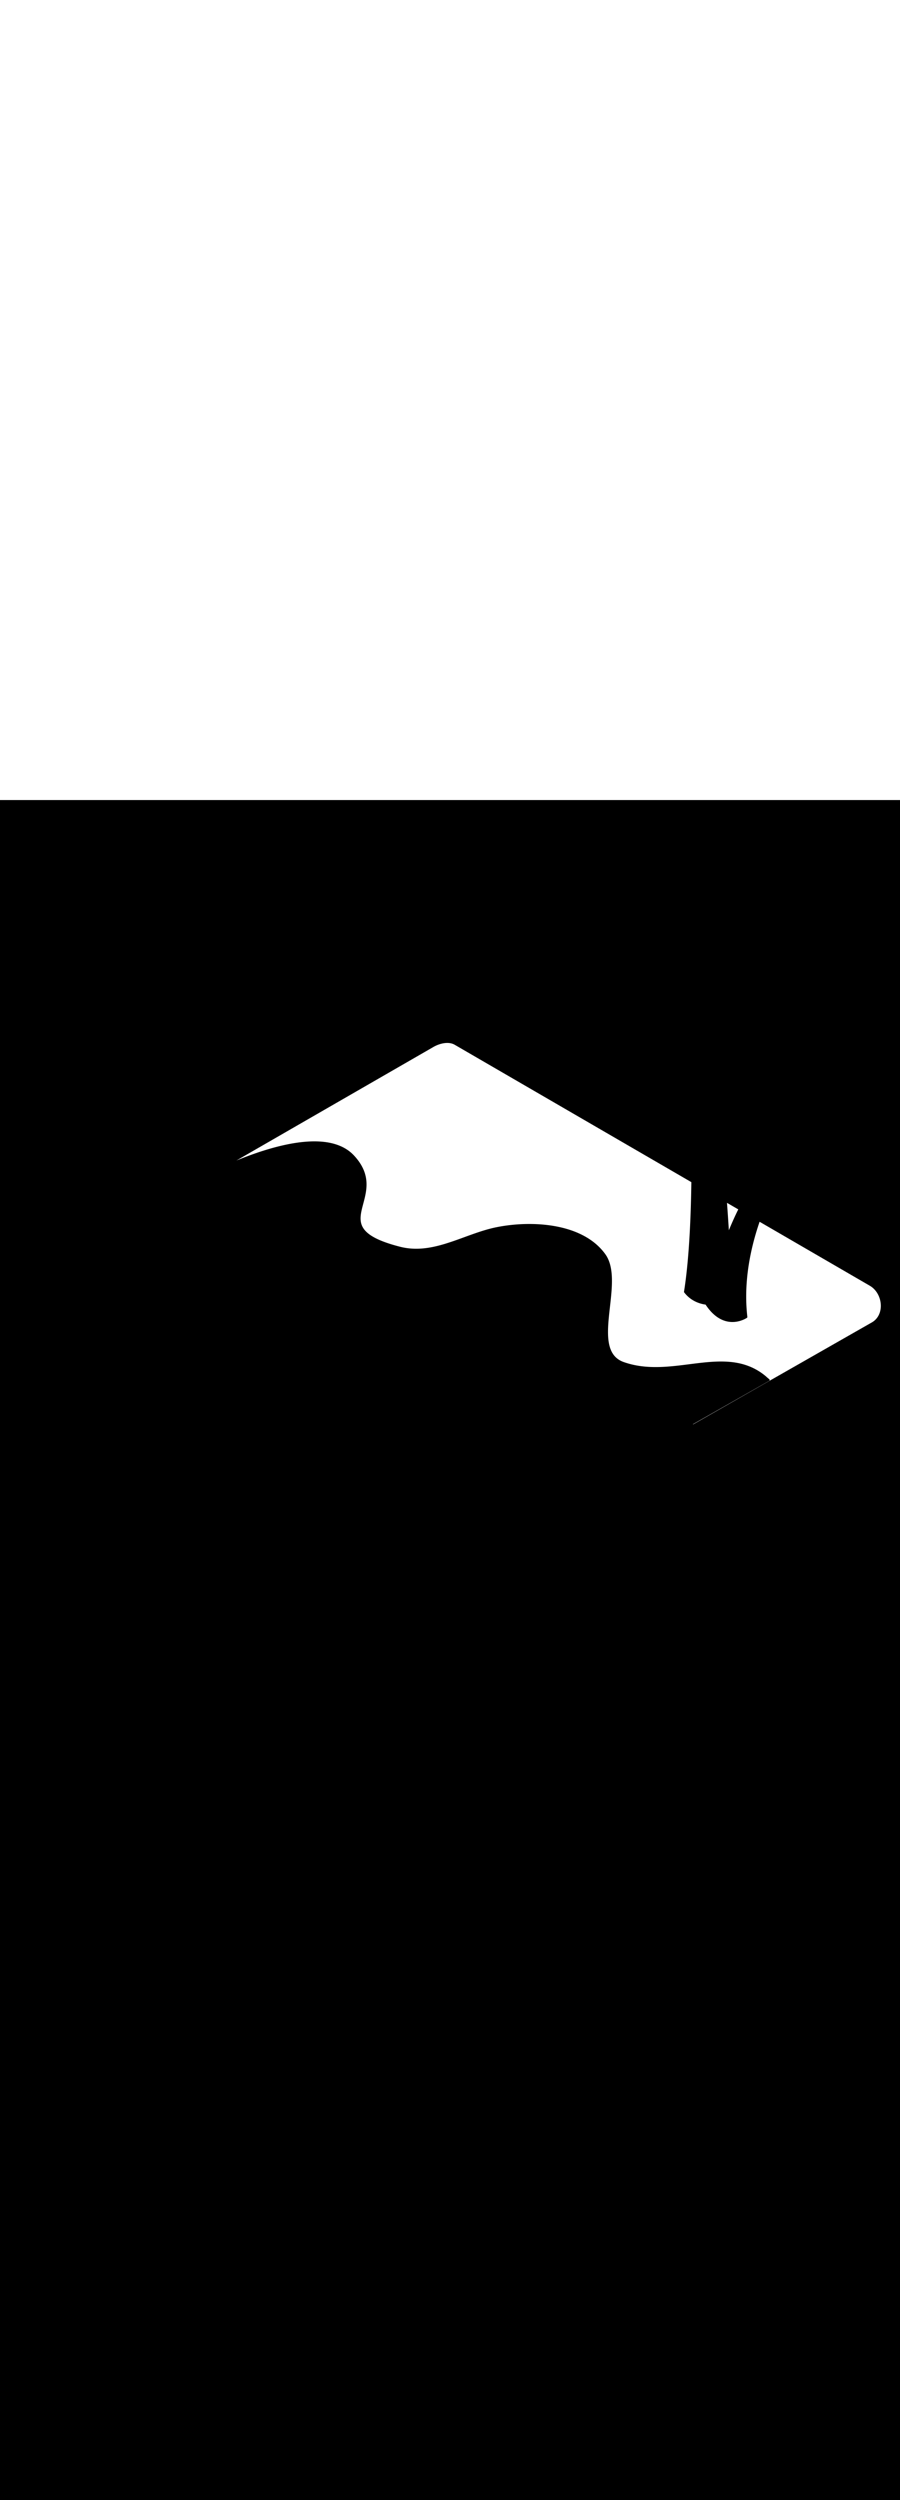 <ns0:svg xmlns:ns0="http://www.w3.org/2000/svg" version="1.1" id="Layer_1" x="0px" y="0px" viewBox="0 0 500 500" style="width: 180px;" xml:space="preserve" data-imageid="summer-landscape-48" imageName="Summer Landscape" class="illustrations_image"><ns0:rect x="0" y="0" width="100%" height="100%" fill="black" /><ns0:g id="white-shapes" style="display:inline;opacity:1"><ns0:style type="text/css" style="fill:white;display:inline;opacity:1" fill="white" /><ns0:path class="st0_summer-landscape-48" d="M 384.9 346.8 L 385.0 346.8 L 385.052 346.797 L 385.103 346.789 L 385.153 346.776 L 385.202 346.758 L 385.248 346.734 L 386.25 346.163 L 387.252 345.591 L 388.254 345.019 L 390.258 343.876 L 391.26 343.304 L 393.264 342.161 L 394.266 341.589 L 396.27 340.445 L 397.272 339.874 L 398.274 339.302 L 399.276 338.73 L 400.278 338.159 L 403.284 336.443 L 404.286 335.872 L 405.288 335.3 L 406.29 334.728 L 407.292 334.157 L 409.296 333.013 L 410.298 332.441 L 413.304 330.726 L 414.306 330.154 L 415.308 329.583 L 416.31 329.011 L 417.312 328.439 L 419.316 327.296 L 420.318 326.724 L 421.321 326.152 L 422.323 325.581 L 423.325 325.009 L 426.331 323.294 L 427.333 322.722 L 429.337 321.579 L 430.339 321.007 L 431.341 320.435 L 432.343 319.864 L 433.345 319.292 L 434.347 318.72 L 436.351 317.577 L 437.353 317.005 L 438.355 316.433 L 439.357 315.862 L 440.359 315.29 L 442.363 314.146 L 443.365 313.575 L 446.371 311.86 L 447.373 311.288 L 448.375 310.716 L 449.377 310.144 L 450.379 309.573 L 453.385 307.858 L 454.387 307.286 L 456.391 306.142 L 457.393 305.571 L 459.397 304.427 L 460.399 303.855 L 461.401 303.284 L 462.403 302.712 L 463.405 302.14 L 464.407 301.569 L 465.409 300.997 L 466.411 300.425 L 468.415 299.282 L 469.417 298.71 L 470.42 298.138 L 471.422 297.567 L 473.426 296.423 L 474.428 295.851 L 475.43 295.28 L 476.432 294.708 L 477.434 294.136 L 479.438 292.993 L 480.44 292.421 L 482.444 291.278 L 483.446 290.706 L 484.448 290.134 L 484.458 290.128 L 484.668 290.002 L 484.679 289.995 L 484.884 289.864 L 484.895 289.857 L 485.094 289.722 L 485.105 289.714 L 485.299 289.575 L 485.31 289.567 L 485.499 289.423 L 485.51 289.415 L 485.694 289.268 L 485.704 289.26 L 485.884 289.108 L 485.894 289.1 L 486.068 288.944 L 486.078 288.936 L 486.247 288.777 L 486.257 288.768 L 486.421 288.605 L 486.43 288.596 L 486.59 288.43 L 486.599 288.42 L 486.754 288.251 L 486.762 288.241 L 486.912 288.068 L 486.92 288.058 L 487.065 287.882 L 487.073 287.872 L 487.213 287.692 L 487.221 287.682 L 487.356 287.5 L 487.364 287.49 L 487.494 287.304 L 487.501 287.294 L 487.627 287.105 L 487.633 287.095 L 487.754 286.904 L 487.761 286.893 L 487.877 286.699 L 487.883 286.689 L 487.994 286.492 L 488 286.482 L 488.106 286.282 L 488.112 286.272 L 488.214 286.07 L 488.219 286.06 L 488.316 285.855 L 488.321 285.845 L 488.413 285.638 L 488.418 285.628 L 488.506 285.419 L 488.51 285.409 L 488.593 285.198 L 488.597 285.188 L 488.676 284.975 L 488.679 284.965 L 488.753 284.75 L 488.757 284.74 L 488.826 284.523 L 488.829 284.513 L 488.894 284.294 L 488.896 284.284 L 488.956 284.064 L 488.959 284.054 L 489.015 283.833 L 489.017 283.822 L 489.068 283.6 L 489.07 283.589 L 489.117 283.365 L 489.119 283.355 L 489.16 283.129 L 489.162 283.12 L 489.2 282.893 L 489.201 282.883 L 489.234 282.655 L 489.235 282.645 L 489.264 282.416 L 489.265 282.406 L 489.289 282.177 L 489.29 282.167 L 489.309 281.936 L 489.31 281.927 L 489.325 281.695 L 489.326 281.686 L 489.336 281.454 L 489.337 281.444 L 489.343 281.211 L 489.343 281.202 L 489.345 280.969 L 489.345 280.96 L 489.343 280.726 L 489.342 280.717 L 489.336 280.483 L 489.335 280.474 L 489.324 280.24 L 489.324 280.231 L 489.308 279.997 L 489.308 279.988 L 489.288 279.754 L 489.287 279.745 L 489.263 279.51 L 489.262 279.502 L 489.234 279.268 L 489.233 279.259 L 489.2 279.025 L 489.199 279.016 L 489.162 278.783 L 489.161 278.774 L 489.12 278.541 L 489.118 278.533 L 489.073 278.3 L 489.071 278.292 L 489.022 278.06 L 489.02 278.051 L 488.967 277.82 L 488.964 277.812 L 488.907 277.582 L 488.905 277.573 L 488.843 277.344 L 488.84 277.335 L 488.775 277.107 L 488.772 277.098 L 488.702 276.871 L 488.699 276.863 L 488.625 276.637 L 488.622 276.628 L 488.544 276.403 L 488.541 276.395 L 488.459 276.172 L 488.456 276.163 L 488.37 275.941 L 488.366 275.933 L 488.276 275.712 L 488.273 275.704 L 488.178 275.485 L 488.175 275.477 L 488.077 275.26 L 488.073 275.251 L 487.971 275.036 L 487.967 275.028 L 487.86 274.815 L 487.856 274.806 L 487.746 274.595 L 487.742 274.587 L 487.628 274.377 L 487.623 274.369 L 487.505 274.162 L 487.501 274.154 L 487.379 273.949 L 487.374 273.941 L 487.248 273.738 L 487.243 273.73 L 487.113 273.53 L 487.108 273.522 L 486.975 273.324 L 486.969 273.316 L 486.832 273.121 L 486.826 273.113 L 486.685 272.921 L 486.679 272.913 L 486.535 272.724 L 486.528 272.716 L 486.38 272.529 L 486.373 272.521 L 486.221 272.338 L 486.215 272.33 L 486.058 272.15 L 486.052 272.142 L 485.892 271.965 L 485.885 271.957 L 485.721 271.783 L 485.714 271.775 L 485.547 271.605 L 485.539 271.597 L 485.368 271.43 L 485.361 271.423 L 485.186 271.259 L 485.178 271.252 L 485 271.091 L 484.992 271.084 L 484.81 270.928 L 484.802 270.921 L 484.616 270.768 L 484.608 270.761 L 484.418 270.613 L 484.41 270.606 L 484.217 270.461 L 484.208 270.454 L 484.012 270.314 L 484.002 270.307 L 483.803 270.171 L 483.793 270.164 L 483.59 270.032 L 483.58 270.026 L 483.373 269.898 L 483.363 269.892 L 483.153 269.769 L 483.151 269.768 L 483.151 269.768 L 480.823 268.416 L 478.494 267.065 L 476.166 265.713 L 473.838 264.362 L 471.51 263.01 L 469.181 261.658 L 466.853 260.307 L 464.525 258.955 L 462.196 257.604 L 459.868 256.252 L 457.54 254.901 L 452.883 252.198 L 450.555 250.846 L 448.227 249.495 L 445.898 248.143 L 443.57 246.792 L 441.242 245.44 L 438.914 244.089 L 436.585 242.737 L 434.257 241.386 L 431.929 240.034 L 429.601 238.683 L 427.272 237.331 L 424.944 235.98 L 422.616 234.628 L 421.995 234.268 L 421.731 235.04 L 421.375 236.107 L 421.024 237.186 L 420.678 238.276 L 420.338 239.377 L 420.003 240.489 L 419.675 241.612 L 419.354 242.745 L 419.039 243.888 L 418.732 245.041 L 418.432 246.205 L 418.141 247.377 L 417.859 248.559 L 417.585 249.75 L 417.32 250.949 L 417.065 252.158 L 416.821 253.374 L 416.586 254.599 L 416.363 255.831 L 416.15 257.071 L 415.949 258.318 L 415.76 259.573 L 415.583 260.834 L 415.419 262.102 L 415.268 263.377 L 415.13 264.657 L 415.006 265.944 L 414.896 267.236 L 414.801 268.534 L 414.72 269.837 L 414.655 271.144 L 414.605 272.457 L 414.572 273.774 L 414.554 275.096 L 414.554 276.421 L 414.57 277.75 L 414.604 279.083 L 414.656 280.42 L 414.726 281.759 L 414.815 283.101 L 414.923 284.446 L 415.05 285.793 L 415.197 287.146 L 415.197 287.146 L 415.2 287.193 L 415.198 287.242 L 415.192 287.29 L 415.181 287.338 L 415.165 287.385 L 415.144 287.429 L 415.12 287.472 L 415.091 287.511 L 415.059 287.548 L 415.023 287.582 L 414.984 287.611 L 414.98 287.614 L 414.978 287.616 L 414.967 287.623 L 414.964 287.625 L 414.946 287.637 L 414.943 287.639 L 414.917 287.656 L 414.914 287.658 L 414.882 287.68 L 414.879 287.682 L 414.839 287.707 L 414.836 287.709 L 414.789 287.739 L 414.786 287.741 L 414.732 287.774 L 414.729 287.776 L 414.669 287.813 L 414.665 287.815 L 414.598 287.855 L 414.595 287.857 L 414.521 287.9 L 414.518 287.902 L 414.438 287.949 L 414.434 287.951 L 414.348 288 L 414.344 288.002 L 414.251 288.054 L 414.247 288.056 L 414.148 288.11 L 414.144 288.112 L 414.039 288.168 L 414.035 288.17 L 413.923 288.228 L 413.919 288.23 L 413.802 288.29 L 413.798 288.292 L 413.674 288.354 L 413.67 288.356 L 413.541 288.418 L 413.536 288.421 L 413.402 288.484 L 413.397 288.487 L 413.257 288.551 L 413.252 288.553 L 413.106 288.619 L 413.101 288.621 L 412.95 288.687 L 412.944 288.689 L 412.788 288.755 L 412.782 288.757 L 412.62 288.824 L 412.615 288.826 L 412.448 288.892 L 412.442 288.894 L 412.27 288.96 L 412.264 288.962 L 412.087 289.028 L 412.081 289.03 L 411.899 289.095 L 411.893 289.097 L 411.705 289.16 L 411.699 289.162 L 411.507 289.225 L 411.501 289.227 L 411.304 289.288 L 411.298 289.29 L 411.097 289.35 L 411.09 289.352 L 410.884 289.41 L 410.878 289.412 L 410.667 289.468 L 410.66 289.47 L 410.446 289.524 L 410.439 289.526 L 410.22 289.577 L 410.213 289.579 L 409.99 289.628 L 409.982 289.63 L 409.755 289.676 L 409.747 289.678 L 409.516 289.721 L 409.509 289.722 L 409.274 289.763 L 409.266 289.764 L 409.027 289.801 L 409.019 289.802 L 408.776 289.835 L 408.768 289.836 L 408.522 289.866 L 408.513 289.867 L 408.264 289.892 L 408.255 289.893 L 408.002 289.915 L 407.993 289.915 L 407.736 289.932 L 407.727 289.933 L 407.467 289.945 L 407.458 289.945 L 407.195 289.953 L 407.185 289.953 L 406.92 289.956 L 406.91 289.956 L 406.641 289.953 L 406.631 289.953 L 406.359 289.945 L 406.349 289.944 L 406.074 289.931 L 406.064 289.93 L 405.786 289.911 L 405.776 289.91 L 405.496 289.884 L 405.485 289.883 L 405.203 289.852 L 405.192 289.85 L 404.907 289.812 L 404.896 289.811 L 404.608 289.766 L 404.598 289.764 L 404.308 289.712 L 404.297 289.71 L 404.005 289.652 L 403.994 289.649 L 403.699 289.584 L 403.689 289.581 L 403.392 289.508 L 403.381 289.505 L 403.083 289.424 L 403.072 289.421 L 402.771 289.332 L 402.761 289.329 L 402.458 289.232 L 402.448 289.228 L 402.144 289.123 L 402.133 289.119 L 401.827 289.005 L 401.817 289.001 L 401.51 288.879 L 401.499 288.875 L 401.191 288.743 L 401.18 288.739 L 400.87 288.598 L 400.86 288.594 L 400.549 288.444 L 400.538 288.439 L 400.226 288.28 L 400.216 288.275 L 399.902 288.106 L 399.892 288.1 L 399.578 287.922 L 399.568 287.916 L 399.253 287.727 L 399.243 287.721 L 398.927 287.522 L 398.918 287.516 L 398.601 287.307 L 398.592 287.301 L 398.274 287.08 L 398.265 287.074 L 397.947 286.843 L 397.938 286.836 L 397.619 286.594 L 397.611 286.587 L 397.292 286.334 L 397.283 286.327 L 396.964 286.062 L 396.956 286.055 L 396.636 285.778 L 396.629 285.771 L 396.309 285.482 L 396.301 285.476 L 395.981 285.175 L 395.974 285.168 L 395.654 284.854 L 395.647 284.847 L 395.327 284.521 L 395.321 284.514 L 395.001 284.176 L 394.995 284.169 L 394.675 283.817 L 394.669 283.81 L 394.35 283.445 L 394.344 283.438 L 394.026 283.06 L 394.02 283.053 L 393.702 282.662 L 393.697 282.655 L 393.38 282.249 L 393.374 282.242 L 393.058 281.823 L 393.053 281.816 L 392.737 281.382 L 392.732 281.375 L 392.417 280.927 L 392.413 280.921 L 392.099 280.458 L 392.094 280.451 L 391.988 280.29 L 391.894 280.277 L 391.89 280.276 L 391.751 280.257 L 391.748 280.256 L 391.609 280.235 L 391.605 280.235 L 391.467 280.213 L 391.463 280.212 L 391.325 280.189 L 391.321 280.189 L 391.183 280.165 L 391.179 280.164 L 391.042 280.139 L 391.038 280.139 L 390.9 280.113 L 390.897 280.112 L 390.76 280.085 L 390.756 280.084 L 390.619 280.056 L 390.615 280.056 L 390.479 280.027 L 390.475 280.026 L 390.339 279.996 L 390.335 279.995 L 390.199 279.964 L 390.196 279.963 L 390.06 279.931 L 390.056 279.93 L 389.921 279.897 L 389.918 279.896 L 389.783 279.862 L 389.779 279.861 L 389.645 279.826 L 389.641 279.825 L 389.507 279.789 L 389.503 279.788 L 389.369 279.751 L 389.365 279.75 L 389.232 279.711 L 389.228 279.71 L 389.095 279.671 L 389.092 279.67 L 388.959 279.63 L 388.955 279.629 L 388.823 279.588 L 388.819 279.587 L 388.687 279.544 L 388.684 279.543 L 388.552 279.5 L 388.548 279.499 L 388.417 279.455 L 388.414 279.454 L 388.283 279.408 L 388.279 279.407 L 388.149 279.361 L 388.145 279.36 L 388.015 279.313 L 388.012 279.311 L 387.882 279.263 L 387.879 279.262 L 387.749 279.213 L 387.746 279.211 L 387.617 279.161 L 387.614 279.16 L 387.485 279.109 L 387.482 279.108 L 387.354 279.056 L 387.35 279.054 L 387.223 279.001 L 387.22 279 L 387.093 278.946 L 387.089 278.944 L 386.963 278.889 L 386.959 278.888 L 386.833 278.832 L 386.83 278.83 L 386.704 278.773 L 386.701 278.771 L 386.576 278.714 L 386.572 278.712 L 386.448 278.653 L 386.444 278.651 L 386.321 278.592 L 386.317 278.59 L 386.194 278.529 L 386.19 278.527 L 386.067 278.466 L 386.064 278.464 L 385.941 278.401 L 385.938 278.4 L 385.816 278.336 L 385.812 278.334 L 385.691 278.269 L 385.688 278.268 L 385.567 278.202 L 385.563 278.2 L 385.443 278.134 L 385.44 278.132 L 385.32 278.064 L 385.316 278.062 L 385.197 277.994 L 385.194 277.992 L 385.075 277.923 L 385.072 277.921 L 384.954 277.85 L 384.95 277.848 L 384.833 277.777 L 384.829 277.775 L 384.713 277.703 L 384.709 277.701 L 384.593 277.628 L 384.589 277.625 L 384.474 277.551 L 384.47 277.549 L 384.355 277.474 L 384.352 277.472 L 384.237 277.396 L 384.234 277.394 L 384.12 277.317 L 384.117 277.315 L 384.004 277.237 L 384 277.235 L 383.888 277.156 L 383.884 277.154 L 383.772 277.074 L 383.769 277.072 L 383.658 276.991 L 383.654 276.989 L 383.543 276.907 L 383.54 276.905 L 383.43 276.823 L 383.427 276.82 L 383.317 276.737 L 383.314 276.734 L 383.205 276.65 L 383.202 276.648 L 383.094 276.562 L 383.091 276.56 L 382.983 276.474 L 382.98 276.471 L 382.873 276.384 L 382.87 276.382 L 382.764 276.294 L 382.761 276.291 L 382.656 276.202 L 382.652 276.2 L 382.548 276.11 L 382.545 276.107 L 382.441 276.017 L 382.437 276.014 L 382.334 275.923 L 382.331 275.92 L 382.229 275.828 L 382.225 275.825 L 382.124 275.731 L 382.121 275.729 L 382.019 275.634 L 382.016 275.632 L 381.916 275.537 L 381.913 275.534 L 381.813 275.438 L 381.81 275.435 L 381.711 275.338 L 381.708 275.335 L 381.61 275.237 L 381.607 275.234 L 381.51 275.136 L 381.507 275.133 L 381.41 275.033 L 381.407 275.03 L 381.312 274.93 L 381.309 274.927 L 381.214 274.825 L 381.211 274.822 L 381.116 274.72 L 381.114 274.717 L 381.02 274.614 L 381.017 274.611 L 380.925 274.507 L 380.922 274.504 L 380.83 274.399 L 380.827 274.396 L 380.736 274.29 L 380.733 274.287 L 380.643 274.181 L 380.64 274.177 L 380.551 274.07 L 380.548 274.067 L 380.459 273.958 L 380.457 273.955 L 380.369 273.846 L 380.366 273.843 L 380.279 273.733 L 380.277 273.729 L 380.19 273.618 L 380.188 273.615 L 380.103 273.503 L 380.103 273.503 L 380.088 273.484 L 380.063 273.444 L 380.042 273.401 L 380.025 273.357 L 380.013 273.312 L 380.004 273.265 L 380 273.218 L 380.001 273.171 L 380.006 273.124 L 380.235 271.642 L 380.456 270.137 L 380.669 268.606 L 380.875 267.05 L 381.073 265.471 L 381.264 263.869 L 381.448 262.244 L 381.624 260.599 L 381.794 258.933 L 381.956 257.247 L 382.112 255.543 L 382.261 253.821 L 382.404 252.082 L 382.54 250.328 L 382.67 248.557 L 382.793 246.773 L 382.91 244.975 L 383.022 243.164 L 383.127 241.341 L 383.227 239.507 L 383.32 237.664 L 383.409 235.81 L 383.492 233.949 L 383.569 232.08 L 383.641 230.204 L 383.709 228.322 L 383.771 226.435 L 383.828 224.544 L 383.88 222.649 L 383.928 220.752 L 383.971 218.854 L 384.01 216.954 L 384.045 215.054 L 384.075 213.156 L 384.087 212.263 L 383.035 211.652 L 380.707 210.301 L 378.378 208.949 L 376.05 207.598 L 373.722 206.246 L 369.065 203.543 L 366.737 202.192 L 364.409 200.84 L 362.08 199.489 L 359.752 198.137 L 357.424 196.786 L 355.095 195.434 L 352.767 194.083 L 350.439 192.731 L 348.111 191.38 L 345.782 190.028 L 343.454 188.677 L 341.126 187.325 L 338.797 185.974 L 336.469 184.622 L 334.141 183.271 L 329.484 180.568 L 327.156 179.216 L 324.828 177.865 L 322.499 176.513 L 320.171 175.162 L 317.843 173.81 L 315.515 172.458 L 313.186 171.107 L 310.858 169.755 L 308.53 168.404 L 306.202 167.052 L 301.545 164.349 L 299.217 162.998 L 296.888 161.646 L 294.56 160.295 L 292.232 158.943 L 289.904 157.592 L 287.575 156.24 L 285.247 154.889 L 282.919 153.537 L 280.59 152.186 L 278.262 150.834 L 273.606 148.131 L 271.277 146.78 L 268.949 145.428 L 266.621 144.077 L 264.292 142.725 L 261.964 141.374 L 259.636 140.022 L 257.308 138.671 L 254.979 137.319 L 252.651 135.968 L 252.649 135.967 L 252.546 135.907 L 252.538 135.902 L 252.433 135.845 L 252.425 135.84 L 252.319 135.785 L 252.311 135.781 L 252.205 135.727 L 252.196 135.723 L 252.089 135.672 L 252.081 135.668 L 251.973 135.618 L 251.965 135.615 L 251.856 135.567 L 251.847 135.564 L 251.738 135.518 L 251.729 135.515 L 251.619 135.471 L 251.61 135.468 L 251.499 135.427 L 251.491 135.424 L 251.379 135.384 L 251.371 135.381 L 251.258 135.343 L 251.25 135.341 L 251.136 135.305 L 251.128 135.302 L 251.014 135.268 L 251.006 135.266 L 250.891 135.234 L 250.883 135.232 L 250.767 135.201 L 250.759 135.199 L 250.643 135.171 L 250.635 135.169 L 250.518 135.142 L 250.511 135.14 L 250.393 135.115 L 250.386 135.114 L 250.267 135.091 L 250.26 135.089 L 250.141 135.068 L 250.134 135.066 L 250.015 135.046 L 250.007 135.045 L 249.887 135.027 L 249.88 135.026 L 249.76 135.01 L 249.753 135.009 L 249.632 134.994 L 249.625 134.993 L 249.504 134.98 L 249.497 134.979 L 249.375 134.968 L 249.369 134.967 L 249.246 134.957 L 249.24 134.957 L 249.117 134.948 L 249.111 134.948 L 248.987 134.941 L 248.981 134.941 L 248.858 134.936 L 248.851 134.936 L 248.728 134.932 L 248.721 134.932 L 248.597 134.93 L 248.591 134.93 L 248.467 134.929 L 248.461 134.929 L 248.336 134.93 L 248.33 134.93 L 248.205 134.932 L 248.2 134.933 L 248.074 134.936 L 248.069 134.937 L 247.943 134.942 L 247.938 134.942 L 247.812 134.949 L 247.807 134.949 L 247.681 134.957 L 247.675 134.958 L 247.549 134.967 L 247.544 134.968 L 247.418 134.978 L 247.413 134.979 L 247.286 134.991 L 247.281 134.992 L 247.155 135.005 L 247.15 135.006 L 247.023 135.021 L 247.018 135.021 L 246.892 135.037 L 246.887 135.038 L 246.76 135.056 L 246.756 135.056 L 246.629 135.075 L 246.624 135.076 L 246.498 135.096 L 246.493 135.096 L 246.367 135.118 L 246.362 135.118 L 246.235 135.141 L 246.231 135.142 L 246.105 135.165 L 246.1 135.166 L 245.974 135.191 L 245.969 135.192 L 245.843 135.218 L 245.839 135.219 L 245.713 135.246 L 245.708 135.247 L 245.582 135.275 L 245.578 135.276 L 245.452 135.305 L 245.448 135.306 L 245.323 135.337 L 245.318 135.338 L 245.193 135.369 L 245.189 135.37 L 245.064 135.403 L 245.06 135.404 L 244.935 135.438 L 244.931 135.439 L 244.806 135.473 L 244.802 135.475 L 244.678 135.51 L 244.674 135.511 L 244.55 135.548 L 244.546 135.549 L 244.422 135.587 L 244.419 135.588 L 244.295 135.626 L 244.292 135.628 L 244.168 135.667 L 244.165 135.668 L 244.042 135.709 L 244.039 135.71 L 243.916 135.751 L 243.913 135.753 L 243.791 135.795 L 243.787 135.796 L 243.666 135.839 L 243.662 135.84 L 243.542 135.884 L 243.538 135.886 L 243.418 135.93 L 243.414 135.932 L 243.294 135.977 L 243.291 135.979 L 243.172 136.025 L 243.168 136.026 L 243.049 136.074 L 243.046 136.075 L 242.928 136.123 L 242.924 136.124 L 242.807 136.173 L 242.803 136.174 L 242.686 136.224 L 242.683 136.225 L 242.567 136.275 L 242.563 136.277 L 242.448 136.328 L 242.444 136.329 L 242.329 136.381 L 242.326 136.382 L 242.212 136.434 L 242.209 136.436 L 242.095 136.489 L 242.092 136.49 L 241.979 136.543 L 241.976 136.545 L 241.863 136.599 L 241.86 136.601 L 241.749 136.655 L 241.746 136.657 L 241.635 136.712 L 241.632 136.714 L 241.522 136.769 L 241.519 136.771 L 241.41 136.827 L 241.407 136.829 L 241.299 136.886 L 241.296 136.888 L 241.188 136.945 L 241.185 136.947 L 241.079 137.004 L 241.076 137.006 L 240.971 137.064 L 240.967 137.066 L 240.863 137.125 L 240.86 137.127 L 240.756 137.186 L 240.753 137.188 L 240.651 137.247 L 240.648 137.249 L 240.546 137.309 L 240.543 137.311 L 240.446 137.369 L 239.339 138.007 L 237.117 139.288 L 236.006 139.928 L 234.895 140.569 L 230.45 143.13 L 229.339 143.771 L 224.895 146.332 L 223.784 146.973 L 222.673 147.613 L 217.117 150.815 L 216.006 151.456 L 214.895 152.096 L 213.784 152.736 L 211.561 154.017 L 210.45 154.658 L 207.117 156.579 L 206.006 157.219 L 204.895 157.86 L 203.784 158.5 L 202.673 159.141 L 201.561 159.781 L 197.117 162.343 L 196.006 162.983 L 194.895 163.623 L 193.784 164.264 L 190.45 166.185 L 189.339 166.825 L 184.895 169.387 L 183.784 170.027 L 182.673 170.668 L 181.561 171.308 L 177.117 173.87 L 176.006 174.51 L 174.895 175.151 L 173.784 175.791 L 172.673 176.431 L 171.561 177.072 L 170.45 177.712 L 169.339 178.353 L 168.228 178.993 L 167.117 179.633 L 166.006 180.274 L 164.895 180.914 L 163.784 181.555 L 162.673 182.195 L 161.561 182.835 L 160.45 183.476 L 156.006 186.038 L 154.895 186.678 L 153.784 187.318 L 152.673 187.959 L 151.561 188.599 L 150.45 189.24 L 149.339 189.88 L 148.228 190.52 L 147.117 191.161 L 142.673 193.722 L 141.561 194.363 L 140.45 195.003 L 139.339 195.644 L 137.117 196.924 L 136.006 197.565 L 134.895 198.205 L 133.784 198.846 L 132.673 199.486 L 131.561 200.126 L 131.339 200.254 L 131.707 200.104 L 131.708 200.103 L 132.365 199.837 L 132.367 199.836 L 133.029 199.57 L 133.03 199.569 L 133.698 199.303 L 133.699 199.302 L 134.372 199.037 L 134.373 199.036 L 135.051 198.772 L 135.053 198.771 L 135.735 198.507 L 135.736 198.506 L 136.423 198.244 L 136.425 198.243 L 137.116 197.981 L 137.118 197.981 L 137.814 197.72 L 137.815 197.72 L 138.515 197.461 L 138.517 197.46 L 139.22 197.203 L 139.222 197.202 L 139.93 196.946 L 139.931 196.946 L 140.642 196.692 L 140.644 196.691 L 141.359 196.44 L 141.361 196.439 L 142.078 196.189 L 142.08 196.189 L 142.801 195.942 L 142.803 195.941 L 143.527 195.696 L 143.529 195.695 L 144.255 195.453 L 144.258 195.453 L 144.987 195.213 L 144.989 195.213 L 145.72 194.976 L 145.723 194.976 L 146.456 194.743 L 146.459 194.742 L 147.195 194.512 L 147.197 194.511 L 147.935 194.284 L 147.937 194.284 L 148.677 194.061 L 148.679 194.06 L 149.42 193.84 L 149.423 193.84 L 150.165 193.624 L 150.168 193.623 L 150.912 193.412 L 150.914 193.411 L 151.659 193.204 L 151.662 193.203 L 152.408 193 L 152.411 192.999 L 153.157 192.8 L 153.16 192.799 L 153.908 192.605 L 153.91 192.604 L 154.658 192.415 L 154.661 192.414 L 155.409 192.229 L 155.412 192.229 L 156.16 192.049 L 156.163 192.048 L 156.911 191.874 L 156.915 191.873 L 157.662 191.704 L 157.666 191.703 L 158.413 191.539 L 158.416 191.538 L 159.163 191.38 L 159.167 191.38 L 159.913 191.227 L 159.916 191.226 L 160.661 191.08 L 160.665 191.079 L 161.409 190.939 L 161.413 190.938 L 162.156 190.804 L 162.159 190.803 L 162.901 190.675 L 162.905 190.675 L 163.645 190.553 L 163.649 190.553 L 164.387 190.438 L 164.391 190.437 L 165.127 190.329 L 165.132 190.329 L 165.866 190.228 L 165.87 190.227 L 166.602 190.133 L 166.607 190.132 L 167.336 190.046 L 167.341 190.045 L 168.068 189.966 L 168.073 189.965 L 168.797 189.894 L 168.802 189.893 L 169.523 189.829 L 169.528 189.829 L 170.246 189.772 L 170.251 189.772 L 170.966 189.724 L 170.972 189.723 L 171.683 189.683 L 171.689 189.683 L 172.397 189.651 L 172.403 189.651 L 173.107 189.627 L 173.113 189.627 L 173.813 189.612 L 173.819 189.612 L 174.515 189.606 L 174.522 189.606 L 175.214 189.609 L 175.22 189.609 L 175.908 189.62 L 175.914 189.621 L 176.597 189.641 L 176.604 189.642 L 177.282 189.672 L 177.29 189.672 L 177.963 189.712 L 177.97 189.712 L 178.638 189.762 L 178.646 189.762 L 179.309 189.821 L 179.317 189.822 L 179.974 189.891 L 179.982 189.892 L 180.634 189.971 L 180.642 189.972 L 181.288 190.061 L 181.297 190.063 L 181.937 190.162 L 181.946 190.163 L 182.58 190.274 L 182.589 190.275 L 183.217 190.396 L 183.226 190.398 L 183.847 190.529 L 183.856 190.531 L 184.471 190.674 L 184.481 190.676 L 185.089 190.83 L 185.099 190.832 L 185.7 190.997 L 185.71 191 L 186.304 191.176 L 186.314 191.179 L 186.901 191.367 L 186.912 191.37 L 187.491 191.57 L 187.502 191.574 L 188.074 191.785 L 188.084 191.789 L 188.648 192.012 L 188.659 192.017 L 189.215 192.252 L 189.227 192.257 L 189.775 192.504 L 189.786 192.51 L 190.326 192.77 L 190.337 192.775 L 190.868 193.048 L 190.88 193.054 L 191.403 193.339 L 191.414 193.346 L 191.928 193.644 L 191.939 193.651 L 192.445 193.962 L 192.456 193.969 L 192.952 194.294 L 192.963 194.301 L 193.45 194.639 L 193.462 194.647 L 193.939 194.999 L 193.95 195.007 L 194.418 195.372 L 194.429 195.381 L 194.887 195.759 L 194.898 195.769 L 195.346 196.161 L 195.357 196.171 L 195.795 196.578 L 195.805 196.588 L 196.233 197.008 L 196.243 197.019 L 196.661 197.454 L 196.67 197.464 L 196.67 197.464 L 197.306 198.165 L 197.315 198.175 L 197.913 198.872 L 197.922 198.882 L 198.484 199.574 L 198.493 199.586 L 199.02 200.274 L 199.029 200.285 L 199.521 200.969 L 199.529 200.981 L 199.988 201.661 L 199.997 201.674 L 200.423 202.349 L 200.431 202.362 L 200.825 203.033 L 200.833 203.047 L 201.196 203.714 L 201.204 203.728 L 201.537 204.391 L 201.545 204.406 L 201.849 205.064 L 201.856 205.079 L 202.132 205.733 L 202.139 205.749 L 202.388 206.399 L 202.394 206.415 L 202.617 207.06 L 202.622 207.076 L 202.819 207.718 L 202.824 207.734 L 202.997 208.372 L 203.001 208.388 L 203.151 209.021 L 203.155 209.037 L 203.282 209.666 L 203.285 209.682 L 203.39 210.308 L 203.392 210.323 L 203.477 210.944 L 203.479 210.96 L 203.544 211.577 L 203.545 211.592 L 203.591 212.205 L 203.592 212.219 L 203.62 212.829 L 203.62 212.843 L 203.631 213.448 L 203.631 213.461 L 203.625 214.062 L 203.625 214.075 L 203.604 214.672 L 203.604 214.685 L 203.568 215.278 L 203.568 215.289 L 203.519 215.879 L 203.518 215.89 L 203.457 216.475 L 203.456 216.485 L 203.383 217.067 L 203.381 217.076 L 203.298 217.654 L 203.297 217.663 L 203.203 218.236 L 203.202 218.244 L 203.1 218.814 L 203.098 218.821 L 202.988 219.388 L 202.987 219.394 L 202.869 219.956 L 202.868 219.962 L 202.745 220.521 L 202.743 220.526 L 202.615 221.08 L 202.614 221.085 L 202.481 221.636 L 202.48 221.639 L 202.343 222.186 L 202.343 222.189 L 202.204 222.733 L 202.203 222.735 L 202.063 223.275 L 202.062 223.276 L 201.921 223.812 L 201.921 223.813 L 201.78 224.345 L 201.641 224.873 L 201.503 225.396 L 201.369 225.915 L 201.239 226.43 L 201.114 226.94 L 200.995 227.446 L 200.883 227.947 L 200.778 228.443 L 200.682 228.935 L 200.595 229.422 L 200.519 229.905 L 200.454 230.383 L 200.401 230.856 L 200.36 231.325 L 200.334 231.789 L 200.322 232.248 L 200.325 232.702 L 200.344 233.152 L 200.379 233.598 L 200.433 234.039 L 200.505 234.476 L 200.596 234.908 L 200.707 235.337 L 200.839 235.762 L 200.993 236.184 L 201.17 236.603 L 201.37 237.019 L 201.595 237.432 L 201.846 237.843 L 202.124 238.251 L 202.43 238.658 L 202.765 239.062 L 203.13 239.465 L 203.526 239.865 L 203.955 240.264 L 204.417 240.661 L 204.913 241.056 L 205.445 241.449 L 206.013 241.84 L 206.618 242.228 L 207.262 242.615 L 207.945 242.999 L 208.668 243.381 L 209.432 243.761 L 210.238 244.138 L 211.086 244.512 L 211.979 244.884 L 212.916 245.254 L 213.898 245.621 L 214.927 245.985 L 216.003 246.347 L 217.127 246.706 L 218.301 247.062 L 219.524 247.416 L 220.798 247.767 L 222.124 248.116 L 222.68 248.254 L 223.234 248.383 L 223.787 248.503 L 224.339 248.612 L 224.889 248.713 L 225.439 248.805 L 225.987 248.887 L 226.535 248.961 L 227.081 249.026 L 227.626 249.083 L 228.171 249.131 L 228.714 249.171 L 229.257 249.202 L 229.798 249.226 L 230.339 249.242 L 230.879 249.251 L 231.418 249.252 L 231.956 249.245 L 232.494 249.232 L 233.031 249.211 L 233.567 249.183 L 234.102 249.149 L 234.637 249.108 L 235.171 249.06 L 235.705 249.006 L 236.238 248.945 L 236.77 248.879 L 237.302 248.807 L 237.833 248.729 L 238.364 248.645 L 238.894 248.556 L 239.424 248.461 L 239.953 248.361 L 240.482 248.256 L 241.01 248.146 L 241.538 248.031 L 242.066 247.912 L 242.593 247.788 L 243.12 247.66 L 243.647 247.527 L 244.173 247.391 L 244.699 247.25 L 245.225 247.106 L 245.75 246.958 L 246.275 246.807 L 246.8 246.652 L 247.325 246.494 L 247.849 246.333 L 248.374 246.169 L 248.898 246.002 L 249.422 245.833 L 249.946 245.661 L 250.47 245.487 L 250.994 245.311 L 251.518 245.132 L 252.042 244.952 L 252.565 244.77 L 253.089 244.587 L 253.613 244.402 L 254.136 244.215 L 254.66 244.028 L 255.184 243.839 L 255.708 243.65 L 256.232 243.46 L 256.756 243.269 L 257.281 243.078 L 257.805 242.887 L 258.33 242.696 L 258.855 242.504 L 259.38 242.313 L 259.905 242.122 L 260.43 241.932 L 260.431 241.932 L 260.956 241.742 L 260.957 241.742 L 261.482 241.553 L 261.483 241.553 L 262.009 241.365 L 262.01 241.365 L 262.536 241.178 L 262.537 241.178 L 263.063 240.992 L 263.064 240.992 L 263.59 240.808 L 263.592 240.807 L 264.118 240.625 L 264.12 240.624 L 264.646 240.443 L 264.648 240.443 L 265.175 240.264 L 265.177 240.263 L 265.704 240.086 L 265.706 240.086 L 266.234 239.911 L 266.236 239.91 L 266.764 239.738 L 266.766 239.737 L 267.295 239.567 L 267.297 239.566 L 267.826 239.399 L 267.829 239.398 L 268.358 239.233 L 268.36 239.232 L 268.89 239.071 L 268.893 239.07 L 269.423 238.911 L 269.426 238.91 L 269.957 238.754 L 269.96 238.753 L 270.491 238.601 L 270.494 238.6 L 271.026 238.451 L 271.029 238.45 L 271.562 238.305 L 271.565 238.304 L 272.098 238.163 L 272.101 238.162 L 272.635 238.024 L 272.638 238.023 L 273.173 237.89 L 273.176 237.889 L 273.711 237.759 L 273.715 237.759 L 274.25 237.634 L 274.254 237.633 L 274.79 237.512 L 274.796 237.511 L 275.375 237.388 L 275.379 237.387 L 275.964 237.268 L 275.967 237.267 L 276.558 237.151 L 276.562 237.15 L 277.159 237.037 L 277.162 237.037 L 277.765 236.927 L 277.768 236.927 L 278.376 236.821 L 278.38 236.82 L 278.993 236.718 L 278.996 236.717 L 279.615 236.618 L 279.618 236.618 L 280.242 236.523 L 280.245 236.522 L 280.873 236.431 L 280.877 236.43 L 281.509 236.343 L 281.513 236.342 L 282.15 236.259 L 282.154 236.258 L 282.795 236.179 L 282.799 236.178 L 283.444 236.103 L 283.448 236.102 L 284.098 236.031 L 284.101 236.031 L 284.754 235.963 L 284.758 235.963 L 285.415 235.9 L 285.419 235.9 L 286.079 235.841 L 286.083 235.841 L 286.747 235.787 L 286.75 235.786 L 287.417 235.737 L 287.421 235.736 L 288.091 235.691 L 288.094 235.691 L 288.767 235.65 L 288.771 235.65 L 289.446 235.614 L 289.45 235.614 L 290.128 235.583 L 290.132 235.583 L 290.812 235.557 L 290.816 235.557 L 291.498 235.535 L 291.502 235.535 L 292.186 235.519 L 292.19 235.519 L 292.876 235.508 L 292.88 235.508 L 293.568 235.501 L 293.572 235.501 L 294.261 235.5 L 294.265 235.5 L 294.956 235.505 L 294.959 235.505 L 295.651 235.515 L 295.655 235.515 L 296.348 235.53 L 296.352 235.53 L 297.046 235.55 L 297.05 235.551 L 297.744 235.577 L 297.748 235.577 L 298.443 235.609 L 298.447 235.609 L 299.142 235.646 L 299.146 235.647 L 299.841 235.69 L 299.845 235.69 L 300.541 235.739 L 300.545 235.74 L 301.24 235.795 L 301.244 235.795 L 301.939 235.856 L 301.943 235.856 L 302.637 235.924 L 302.642 235.924 L 303.335 235.997 L 303.34 235.998 L 304.032 236.077 L 304.037 236.078 L 304.729 236.163 L 304.733 236.164 L 305.424 236.256 L 305.428 236.257 L 306.117 236.355 L 306.122 236.356 L 306.81 236.461 L 306.815 236.462 L 307.5 236.573 L 307.505 236.574 L 308.189 236.692 L 308.194 236.693 L 308.876 236.818 L 308.881 236.819 L 309.561 236.951 L 309.566 236.952 L 310.244 237.09 L 310.249 237.091 L 310.924 237.237 L 310.929 237.238 L 311.602 237.39 L 311.607 237.392 L 312.277 237.551 L 312.282 237.552 L 312.949 237.719 L 312.954 237.72 L 313.617 237.894 L 313.623 237.896 L 314.283 238.077 L 314.289 238.079 L 314.945 238.267 L 314.951 238.269 L 315.604 238.465 L 315.609 238.466 L 316.258 238.67 L 316.264 238.672 L 316.909 238.883 L 316.915 238.885 L 317.556 239.103 L 317.562 239.105 L 318.199 239.332 L 318.205 239.334 L 318.837 239.568 L 318.843 239.571 L 319.47 239.813 L 319.477 239.815 L 320.099 240.065 L 320.105 240.068 L 320.723 240.325 L 320.729 240.328 L 321.342 240.594 L 321.348 240.597 L 321.955 240.871 L 321.962 240.874 L 322.563 241.157 L 322.57 241.16 L 323.166 241.451 L 323.172 241.454 L 323.762 241.753 L 323.769 241.757 L 324.353 242.064 L 324.36 242.068 L 324.938 242.384 L 324.945 242.388 L 325.516 242.712 L 325.523 242.716 L 326.088 243.049 L 326.095 243.054 L 326.654 243.395 L 326.661 243.4 L 327.212 243.751 L 327.219 243.755 L 327.764 244.115 L 327.771 244.12 L 328.308 244.488 L 328.315 244.493 L 328.845 244.871 L 328.853 244.876 L 329.375 245.262 L 329.382 245.268 L 329.897 245.664 L 329.904 245.669 L 330.411 246.074 L 330.419 246.08 L 330.917 246.494 L 330.925 246.501 L 331.415 246.924 L 331.423 246.931 L 331.905 247.363 L 331.912 247.37 L 332.386 247.813 L 332.393 247.819 L 332.859 248.272 L 332.866 248.279 L 333.322 248.74 L 333.329 248.748 L 333.777 249.219 L 333.784 249.227 L 334.222 249.708 L 334.229 249.716 L 334.658 250.207 L 334.664 250.215 L 335.084 250.716 L 335.091 250.724 L 335.5 251.235 L 335.507 251.243 L 335.907 251.764 L 335.913 251.773 L 336.303 252.304 L 336.312 252.317 L 336.642 252.796 L 336.653 252.813 L 336.963 253.305 L 336.973 253.322 L 337.265 253.827 L 337.274 253.843 L 337.549 254.361 L 337.557 254.377 L 337.813 254.907 L 337.82 254.923 L 338.059 255.464 L 338.066 255.48 L 338.288 256.033 L 338.294 256.048 L 338.5 256.612 L 338.505 256.626 L 338.695 257.201 L 338.7 257.215 L 338.874 257.801 L 338.878 257.814 L 339.038 258.41 L 339.041 258.423 L 339.186 259.028 L 339.189 259.041 L 339.32 259.656 L 339.322 259.667 L 339.44 260.291 L 339.442 260.303 L 339.546 260.936 L 339.547 260.946 L 339.639 261.588 L 339.64 261.598 L 339.719 262.248 L 339.72 262.258 L 339.787 262.915 L 339.788 262.924 L 339.844 263.59 L 339.845 263.598 L 339.889 264.271 L 339.89 264.279 L 339.924 264.958 L 339.924 264.966 L 339.949 265.652 L 339.949 265.659 L 339.963 266.351 L 339.964 266.358 L 339.969 267.056 L 339.969 267.062 L 339.966 267.766 L 339.965 267.772 L 339.954 268.481 L 339.954 268.487 L 339.934 269.201 L 339.934 269.206 L 339.907 269.925 L 339.907 269.93 L 339.873 270.653 L 339.873 270.657 L 339.833 271.384 L 339.832 271.388 L 339.786 272.119 L 339.786 272.123 L 339.734 272.857 L 339.733 272.861 L 339.676 273.598 L 339.676 273.601 L 339.614 274.341 L 339.614 274.344 L 339.548 275.086 L 339.548 275.088 L 339.478 275.833 L 339.477 275.835 L 339.404 276.581 L 339.404 276.583 L 339.328 277.331 L 339.327 277.332 L 339.249 278.081 L 339.249 278.082 L 339.168 278.832 L 339.168 278.833 L 339.085 279.583 L 339.085 279.584 L 339.002 280.334 L 338.917 281.084 L 338.833 281.833 L 338.749 282.582 L 338.665 283.329 L 338.583 284.074 L 338.502 284.817 L 338.423 285.557 L 338.347 286.295 L 338.274 287.03 L 338.204 287.761 L 338.137 288.488 L 338.075 289.212 L 338.018 289.931 L 337.966 290.645 L 337.919 291.354 L 337.878 292.058 L 337.844 292.756 L 337.817 293.448 L 337.797 294.134 L 337.785 294.812 L 337.781 295.484 L 337.785 296.148 L 337.799 296.804 L 337.822 297.452 L 337.855 298.092 L 337.898 298.723 L 337.952 299.344 L 338.017 299.956 L 338.094 300.558 L 338.182 301.15 L 338.283 301.731 L 338.397 302.302 L 338.524 302.861 L 338.664 303.408 L 338.818 303.944 L 338.987 304.468 L 339.17 304.979 L 339.368 305.477 L 339.581 305.962 L 339.811 306.434 L 340.056 306.892 L 340.318 307.337 L 340.597 307.768 L 340.893 308.184 L 341.207 308.587 L 341.54 308.975 L 341.891 309.348 L 342.262 309.706 L 342.652 310.05 L 343.063 310.378 L 343.496 310.691 L 343.95 310.988 L 344.426 311.269 L 344.925 311.534 L 345.448 311.783 L 345.995 312.014 L 346.568 312.229 L 347.402 312.513 L 348.239 312.779 L 349.077 313.028 L 349.915 313.26 L 350.754 313.475 L 351.593 313.674 L 352.433 313.857 L 353.273 314.024 L 354.113 314.176 L 354.954 314.314 L 355.795 314.438 L 356.637 314.548 L 357.478 314.644 L 358.32 314.728 L 359.162 314.799 L 360.005 314.858 L 360.847 314.906 L 361.689 314.942 L 362.532 314.968 L 363.374 314.983 L 364.216 314.988 L 365.058 314.984 L 365.9 314.971 L 366.742 314.949 L 367.583 314.919 L 368.425 314.881 L 369.265 314.835 L 370.105 314.783 L 370.945 314.724 L 371.785 314.659 L 372.623 314.589 L 373.461 314.513 L 374.299 314.432 L 375.136 314.347 L 375.972 314.258 L 376.807 314.166 L 377.641 314.07 L 378.475 313.972 L 379.307 313.871 L 380.139 313.769 L 380.969 313.665 L 381.798 313.561 L 382.627 313.456 L 383.454 313.351 L 384.28 313.246 L 385.104 313.142 L 385.104 313.142 L 385.927 313.039 L 385.928 313.039 L 386.748 312.938 L 386.75 312.938 L 387.569 312.84 L 387.57 312.839 L 388.388 312.743 L 388.389 312.743 L 389.205 312.65 L 389.207 312.65 L 390.021 312.56 L 390.023 312.56 L 390.835 312.474 L 390.837 312.473 L 391.647 312.392 L 391.65 312.392 L 392.458 312.315 L 392.461 312.314 L 393.267 312.243 L 393.271 312.242 L 394.075 312.176 L 394.078 312.176 L 394.88 312.116 L 394.884 312.116 L 395.684 312.062 L 395.688 312.062 L 396.486 312.015 L 396.49 312.015 L 397.286 311.976 L 397.291 311.976 L 398.084 311.944 L 398.089 311.944 L 398.879 311.92 L 398.885 311.92 L 399.673 311.906 L 399.679 311.906 L 400.465 311.9 L 400.471 311.9 L 401.254 311.904 L 401.261 311.904 L 402.042 311.918 L 402.048 311.918 L 402.827 311.942 L 402.834 311.942 L 403.609 311.977 L 403.617 311.978 L 404.39 312.024 L 404.397 312.024 L 405.167 312.082 L 405.175 312.083 L 405.943 312.153 L 405.951 312.154 L 406.716 312.236 L 406.724 312.237 L 407.486 312.333 L 407.495 312.334 L 408.254 312.443 L 408.263 312.444 L 409.019 312.567 L 409.028 312.568 L 409.781 312.705 L 409.791 312.707 L 410.541 312.859 L 410.551 312.861 L 411.298 313.028 L 411.308 313.03 L 412.051 313.213 L 412.062 313.215 L 412.802 313.414 L 412.813 313.417 L 413.55 313.632 L 413.56 313.635 L 414.294 313.867 L 414.305 313.87 L 415.036 314.119 L 415.047 314.123 L 415.774 314.39 L 415.785 314.394 L 416.509 314.679 L 416.52 314.684 L 417.24 314.987 L 417.251 314.992 L 417.968 315.315 L 417.979 315.32 L 418.692 315.662 L 418.703 315.667 L 419.412 316.029 L 419.423 316.035 L 420.129 316.417 L 420.14 316.423 L 420.842 316.826 L 420.853 316.833 L 421.551 317.257 L 421.562 317.264 L 421.658 317.326 L 421.662 317.327 L 421.709 317.346 L 421.754 317.369 L 421.797 317.397 L 421.854 317.44 L 421.912 317.482 L 421.969 317.525 L 421.976 317.53 L 422.256 317.71 L 422.267 317.716 L 422.957 318.184 L 422.967 318.192 L 423.654 318.682 L 423.664 318.689 L 424.347 319.203 L 424.357 319.21 L 425.035 319.747 L 425.045 319.755 L 425.72 320.315 L 425.756 320.349 L 425.789 320.386 L 425.818 320.426 L 425.843 320.469 L 425.851 320.485 L 425.866 320.498 L 425.867 320.498 L 425.923 320.544 L 425.923 320.544 L 425.979 320.59 L 425.98 320.59 L 426.036 320.636 L 426.036 320.636 L 426.092 320.682 L 426.092 320.683 L 426.148 320.729 L 426.149 320.729 L 426.205 320.775 L 426.205 320.776 L 426.261 320.822 L 426.261 320.822 L 426.317 320.868 L 426.318 320.869 L 426.373 320.915 L 426.374 320.916 L 426.429 320.962 L 426.43 320.963 L 426.486 321.009 L 426.486 321.01 L 426.542 321.056 L 426.542 321.057 L 426.598 321.104 L 426.598 321.104 L 426.654 321.151 L 426.654 321.151 L 426.709 321.198 L 426.71 321.199 L 426.765 321.246 L 426.766 321.246 L 426.821 321.294 L 426.822 321.294 L 426.877 321.341 L 426.878 321.342 L 426.933 321.389 L 426.933 321.39 L 426.988 321.437 L 426.989 321.438 L 427.044 321.486 L 427.045 321.486 L 427.1 321.534 L 427.1 321.534 L 427.155 321.582 L 427.156 321.583 L 427.211 321.631 L 427.211 321.631 L 427.266 321.679 L 427.267 321.68 L 427.321 321.728 L 427.322 321.729 L 427.377 321.777 L 427.377 321.778 L 427.432 321.826 L 427.468 321.861 L 427.499 321.899 L 427.527 321.941 L 427.551 321.985 L 427.57 322.031 L 427.585 322.079 L 427.595 322.127 L 427.599 322.177 L 427.599 322.227 L 427.594 322.277 L 427.584 322.326 L 427.569 322.373 L 427.549 322.419 L 427.525 322.463 L 427.497 322.504 L 427.465 322.542 L 427.429 322.577 L 427.389 322.608 L 427.347 322.635 L 426.921 322.877 L 426.495 323.119 L 426.068 323.362 L 425.642 323.604 L 425.216 323.847 L 424.79 324.089 L 424.363 324.332 L 423.937 324.574 L 423.511 324.816 L 423.085 325.059 L 422.658 325.301 L 422.232 325.544 L 421.806 325.786 L 421.38 326.029 L 420.953 326.271 L 420.527 326.513 L 420.101 326.756 L 419.674 326.998 L 419.248 327.241 L 418.822 327.483 L 418.396 327.726 L 417.969 327.968 L 417.543 328.21 L 417.117 328.453 L 416.691 328.695 L 416.264 328.938 L 415.412 329.423 L 414.986 329.665 L 414.559 329.907 L 413.707 330.392 L 412.854 330.877 L 412.002 331.362 L 411.575 331.604 L 411.149 331.847 L 410.723 332.089 L 410.297 332.332 L 409.87 332.574 L 409.444 332.816 L 409.018 333.059 L 408.592 333.301 L 408.165 333.544 L 407.739 333.786 L 407.313 334.029 L 406.887 334.271 L 406.46 334.513 L 406.034 334.756 L 405.608 334.998 L 405.182 335.241 L 404.755 335.483 L 404.329 335.726 L 403.903 335.968 L 403.476 336.21 L 403.05 336.453 L 402.624 336.695 L 402.198 336.938 L 401.771 337.18 L 401.345 337.423 L 400.919 337.665 L 400.493 337.907 L 399.64 338.392 L 399.214 338.635 L 398.788 338.877 L 398.361 339.119 L 397.935 339.362 L 397.509 339.604 L 397.083 339.847 L 396.656 340.089 L 396.23 340.332 L 395.804 340.574 L 395.377 340.816 L 394.951 341.059 L 394.525 341.301 L 394.099 341.544 L 393.672 341.786 L 393.246 342.029 L 392.82 342.271 L 392.394 342.513 L 391.967 342.756 L 391.541 342.998 L 391.115 343.241 L 390.689 343.483 L 390.262 343.726 L 389.836 343.968 L 389.41 344.21 L 388.984 344.453 L 388.557 344.695 L 388.131 344.938 L 387.705 345.18 L 387.278 345.423 L 386.852 345.665 L 386.426 345.907 L 386 346.15 L 385.573 346.392 L 385.155 346.63 L 385.149 346.634 L 385.136 346.642 L 385.123 346.65 L 385.11 346.658 L 385.096 346.666 L 385.083 346.674 L 385.07 346.682 L 385.057 346.69 L 385.044 346.699 L 385.031 346.707 L 385.004 346.723 L 384.991 346.731 L 384.978 346.739 L 384.965 346.747 L 384.952 346.755 L 384.939 346.763 L 384.926 346.771 L 384.913 346.779 L 384.899 346.787 L 384.886 346.796 L 384.881 346.799 L 384.9 346.8 Z M 408.646 226.519 L 406.318 225.168 L 403.989 223.816 L 403.882 223.753 L 403.957 224.774 L 403.957 224.774 L 404.083 226.516 L 404.083 226.516 L 404.206 228.245 L 404.207 228.246 L 404.326 229.962 L 404.326 229.963 L 404.443 231.664 L 404.443 231.665 L 404.556 233.352 L 404.556 233.353 L 404.666 235.024 L 404.666 235.025 L 404.773 236.68 L 404.773 236.681 L 404.876 238.319 L 404.876 238.319 L 404.918 238.995 L 405.279 238.123 L 405.28 238.12 L 405.783 236.924 L 405.785 236.921 L 406.296 235.726 L 406.297 235.723 L 406.816 234.533 L 406.818 234.53 L 407.345 233.343 L 407.346 233.34 L 407.88 232.16 L 407.882 232.156 L 408.423 230.982 L 408.425 230.979 L 408.974 229.813 L 408.976 229.809 L 409.532 228.651 L 409.534 228.647 L 410.097 227.499 L 410.099 227.495 L 410.151 227.393 L 408.646 226.519 Z" id="element_97" style="fill:white;display:inline;opacity:1" fill="white" /></ns0:g></ns0:svg>